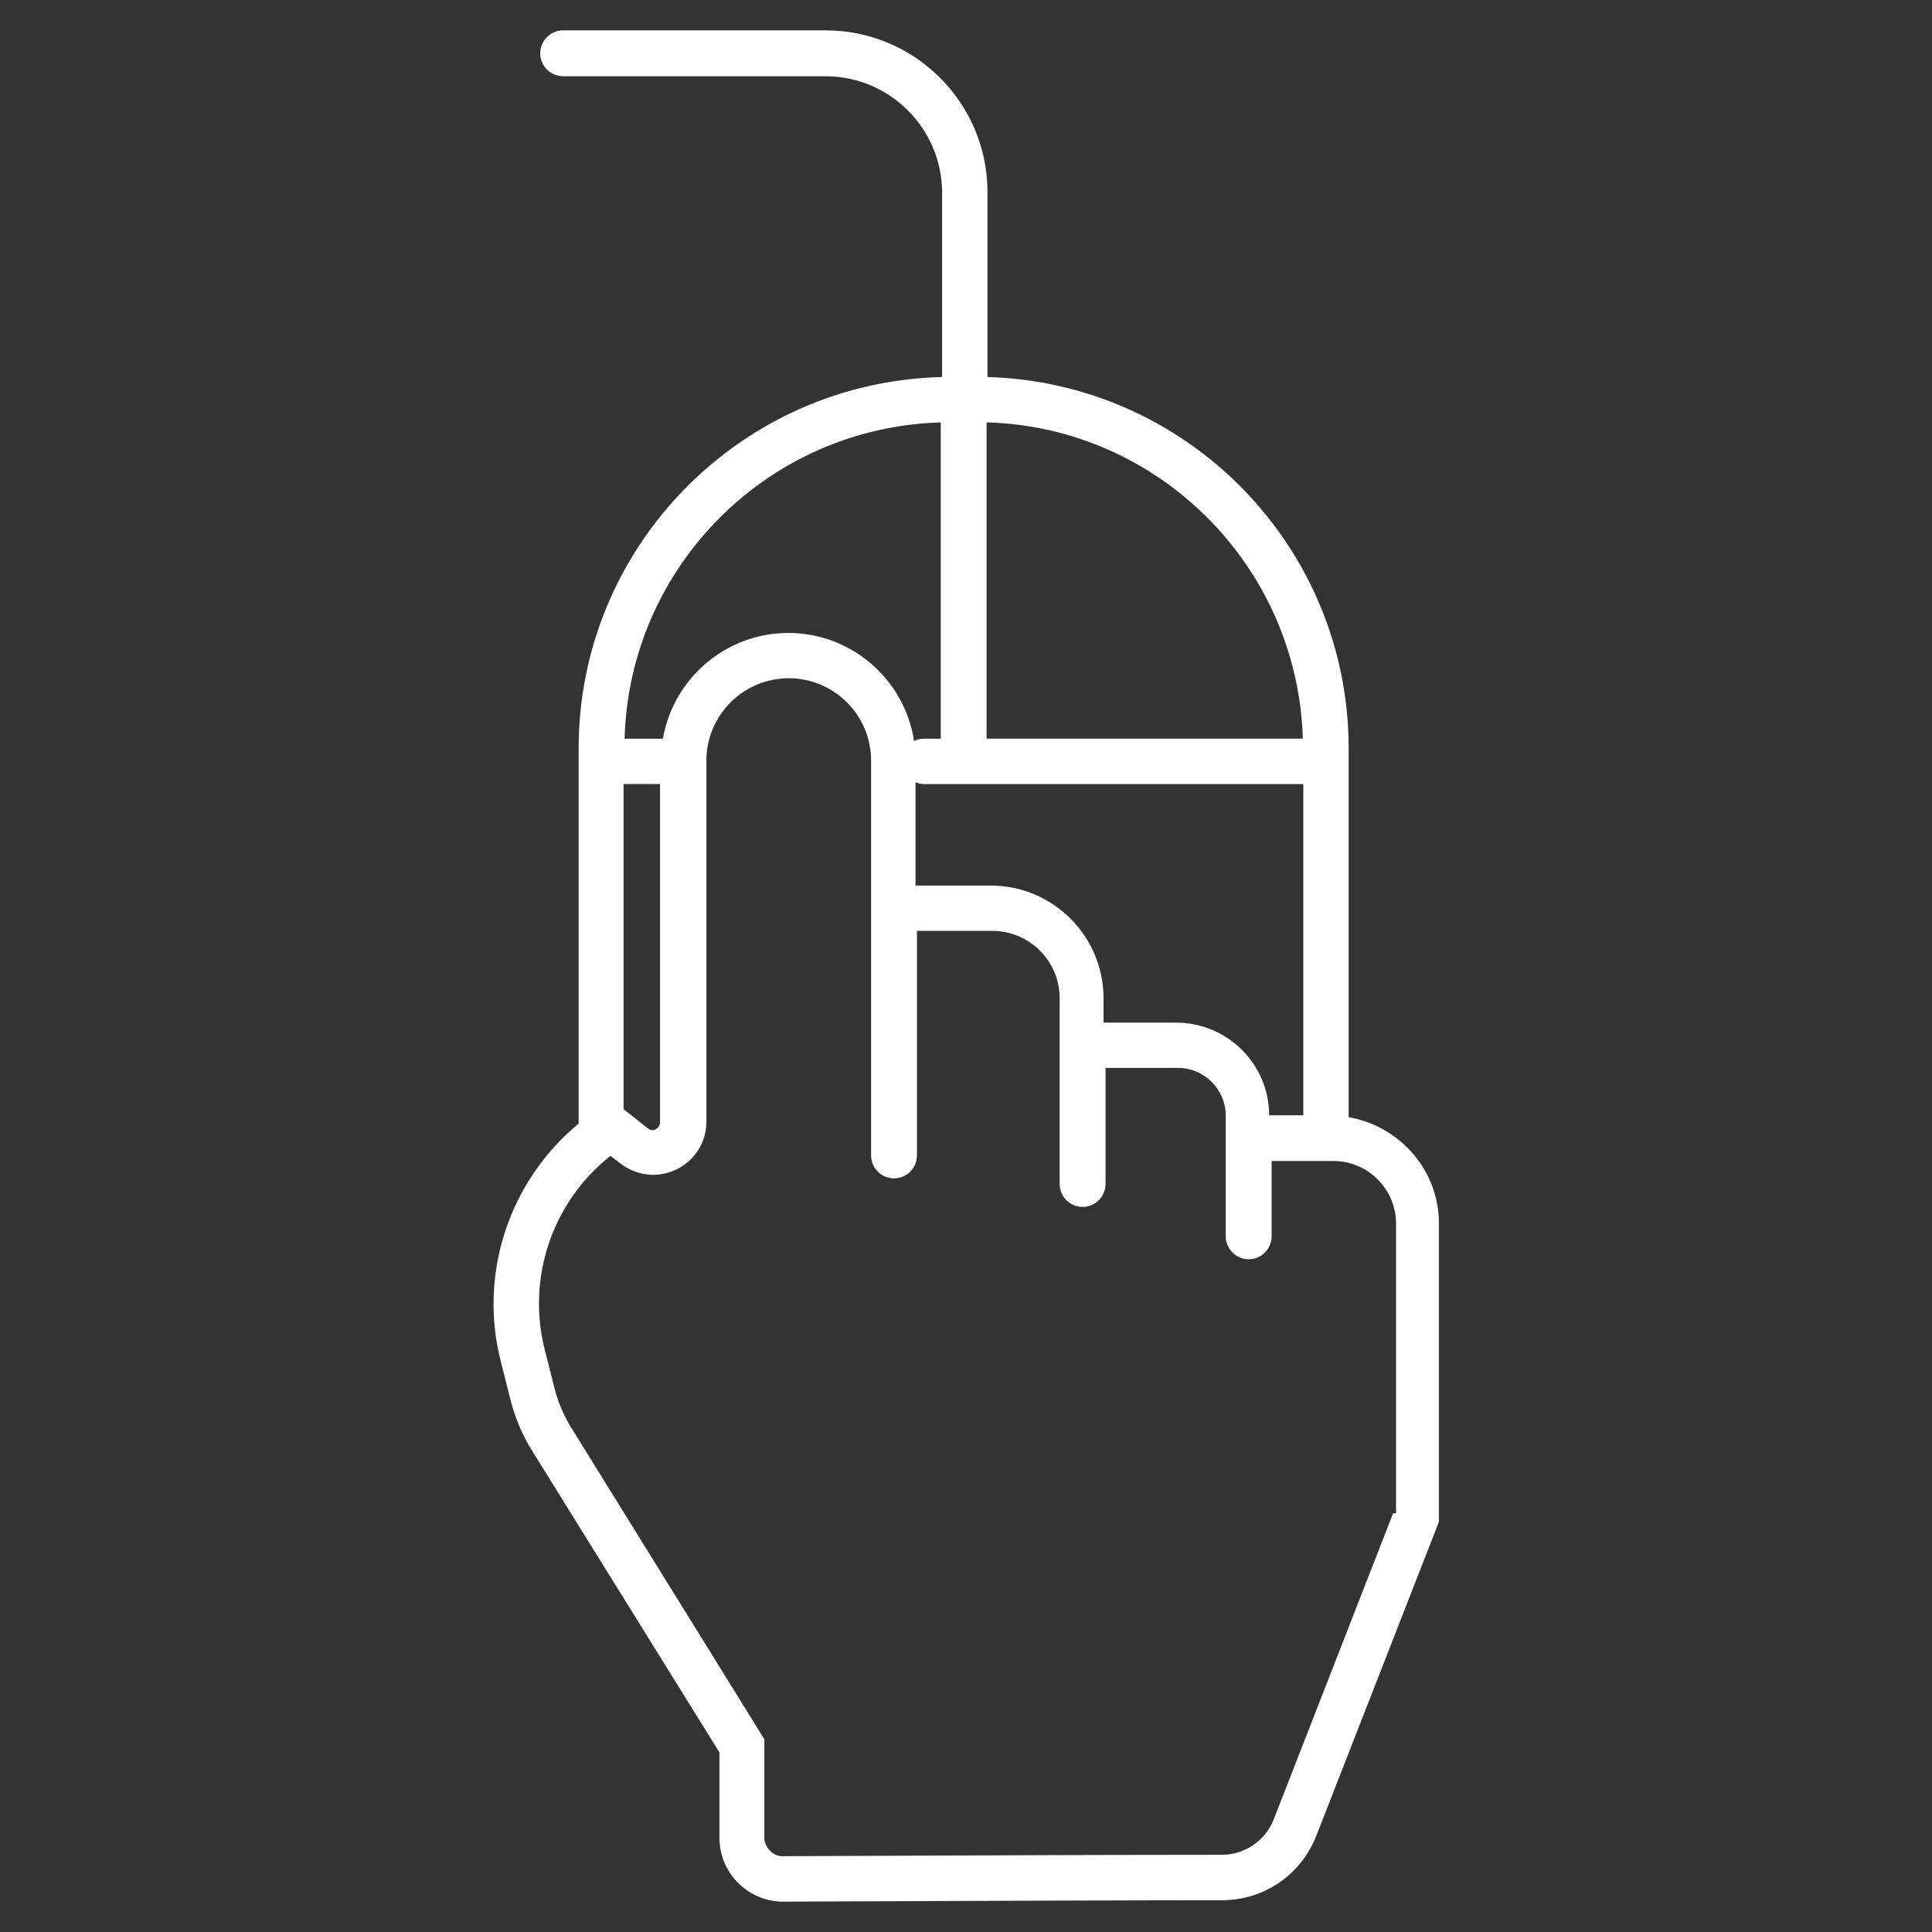 <!-- Generated by IcoMoon.io -->
<svg version="1.1" xmlns="http://www.w3.org/2000/svg" width="32" height="32" viewBox="0 0 32 32">
<rect x="0" y="0" width="32" height="32" fill="#333333" stroke="none"/>
<title>publisher</title>
<path fill="#fff" d="M22.338 18.503v-6.106c0-3.339-2.665-6.059-5.982-6.152v-3.061c0-1.48-1.201-2.681-2.681-2.681h-4.347c-0.209 0-0.38 0.17-0.38 0.38s0.17 0.38 0.38 0.38h4.347c1.062 0 1.929 0.868 1.929 1.929v3.053c-3.332 0.077-6.020 2.805-6.020 6.152v6.144c0 0.023 0 0.047 0 0.070-1.147 0.945-1.666 2.487-1.286 3.952l0.163 0.643c0.077 0.294 0.194 0.573 0.356 0.829l3.099 4.99v1.41c0 0.287 0.108 0.55 0.31 0.752s0.465 0.31 0.744 0.31h0.008c3.525-0.015 6.036-0.023 7.26-0.023v0c0.697 0 1.309-0.418 1.565-1.069l2.030-5.199v-4.943c0-0.883-0.651-1.612-1.495-1.759zM21.021 18.472c0-0.845-0.69-1.534-1.542-1.534h-1.201v-0.403c0-1.030-0.837-1.867-1.867-1.867h-1.247v-1.712c0.039 0.015 0.085 0.031 0.139 0.031h6.284v5.486h-0.566zM21.579 12.234h-5.238v-5.238c2.851 0.077 5.153 2.386 5.238 5.238zM15.582 6.997v5.238h-0.279c-0.062 0-0.116 0.015-0.163 0.039-0.155-1.015-1.030-1.79-2.084-1.79-1.038 0-1.906 0.759-2.076 1.751h-0.635c0.077-2.851 2.379-5.16 5.238-5.238zM10.328 18.371v-5.385h0.604v5.602c0 0.070-0.046 0.101-0.070 0.116s-0.077 0.031-0.132-0.015l-0.403-0.318zM23.074 25.065l-1.976 5.067c-0.139 0.356-0.48 0.589-0.86 0.589v0c-1.232 0-3.742 0.008-7.268 0.023-0.070 0.008-0.163-0.031-0.217-0.093-0.062-0.062-0.093-0.139-0.093-0.217v-1.627l-3.208-5.176c-0.116-0.194-0.209-0.403-0.263-0.62l-0.163-0.643c-0.31-1.201 0.124-2.464 1.085-3.223l0.163 0.124c0.271 0.209 0.62 0.248 0.93 0.101 0.302-0.147 0.496-0.449 0.496-0.79v-5.982c0-0.752 0.612-1.364 1.364-1.364s1.364 0.612 1.364 1.364v6.539c0 0.209 0.17 0.38 0.38 0.38s0.38-0.17 0.38-0.38v-3.719h1.247c0.612 0 1.116 0.496 1.116 1.116v3.076c0 0.209 0.17 0.38 0.38 0.38s0.38-0.17 0.38-0.38v-1.922h1.201c0.434 0 0.79 0.356 0.79 0.79v1.999c0 0.209 0.17 0.38 0.38 0.38s0.38-0.17 0.38-0.38v-1.247h1.023c0.573 0 1.038 0.465 1.038 1.038v4.796h-0.047z"></path>
</svg>
